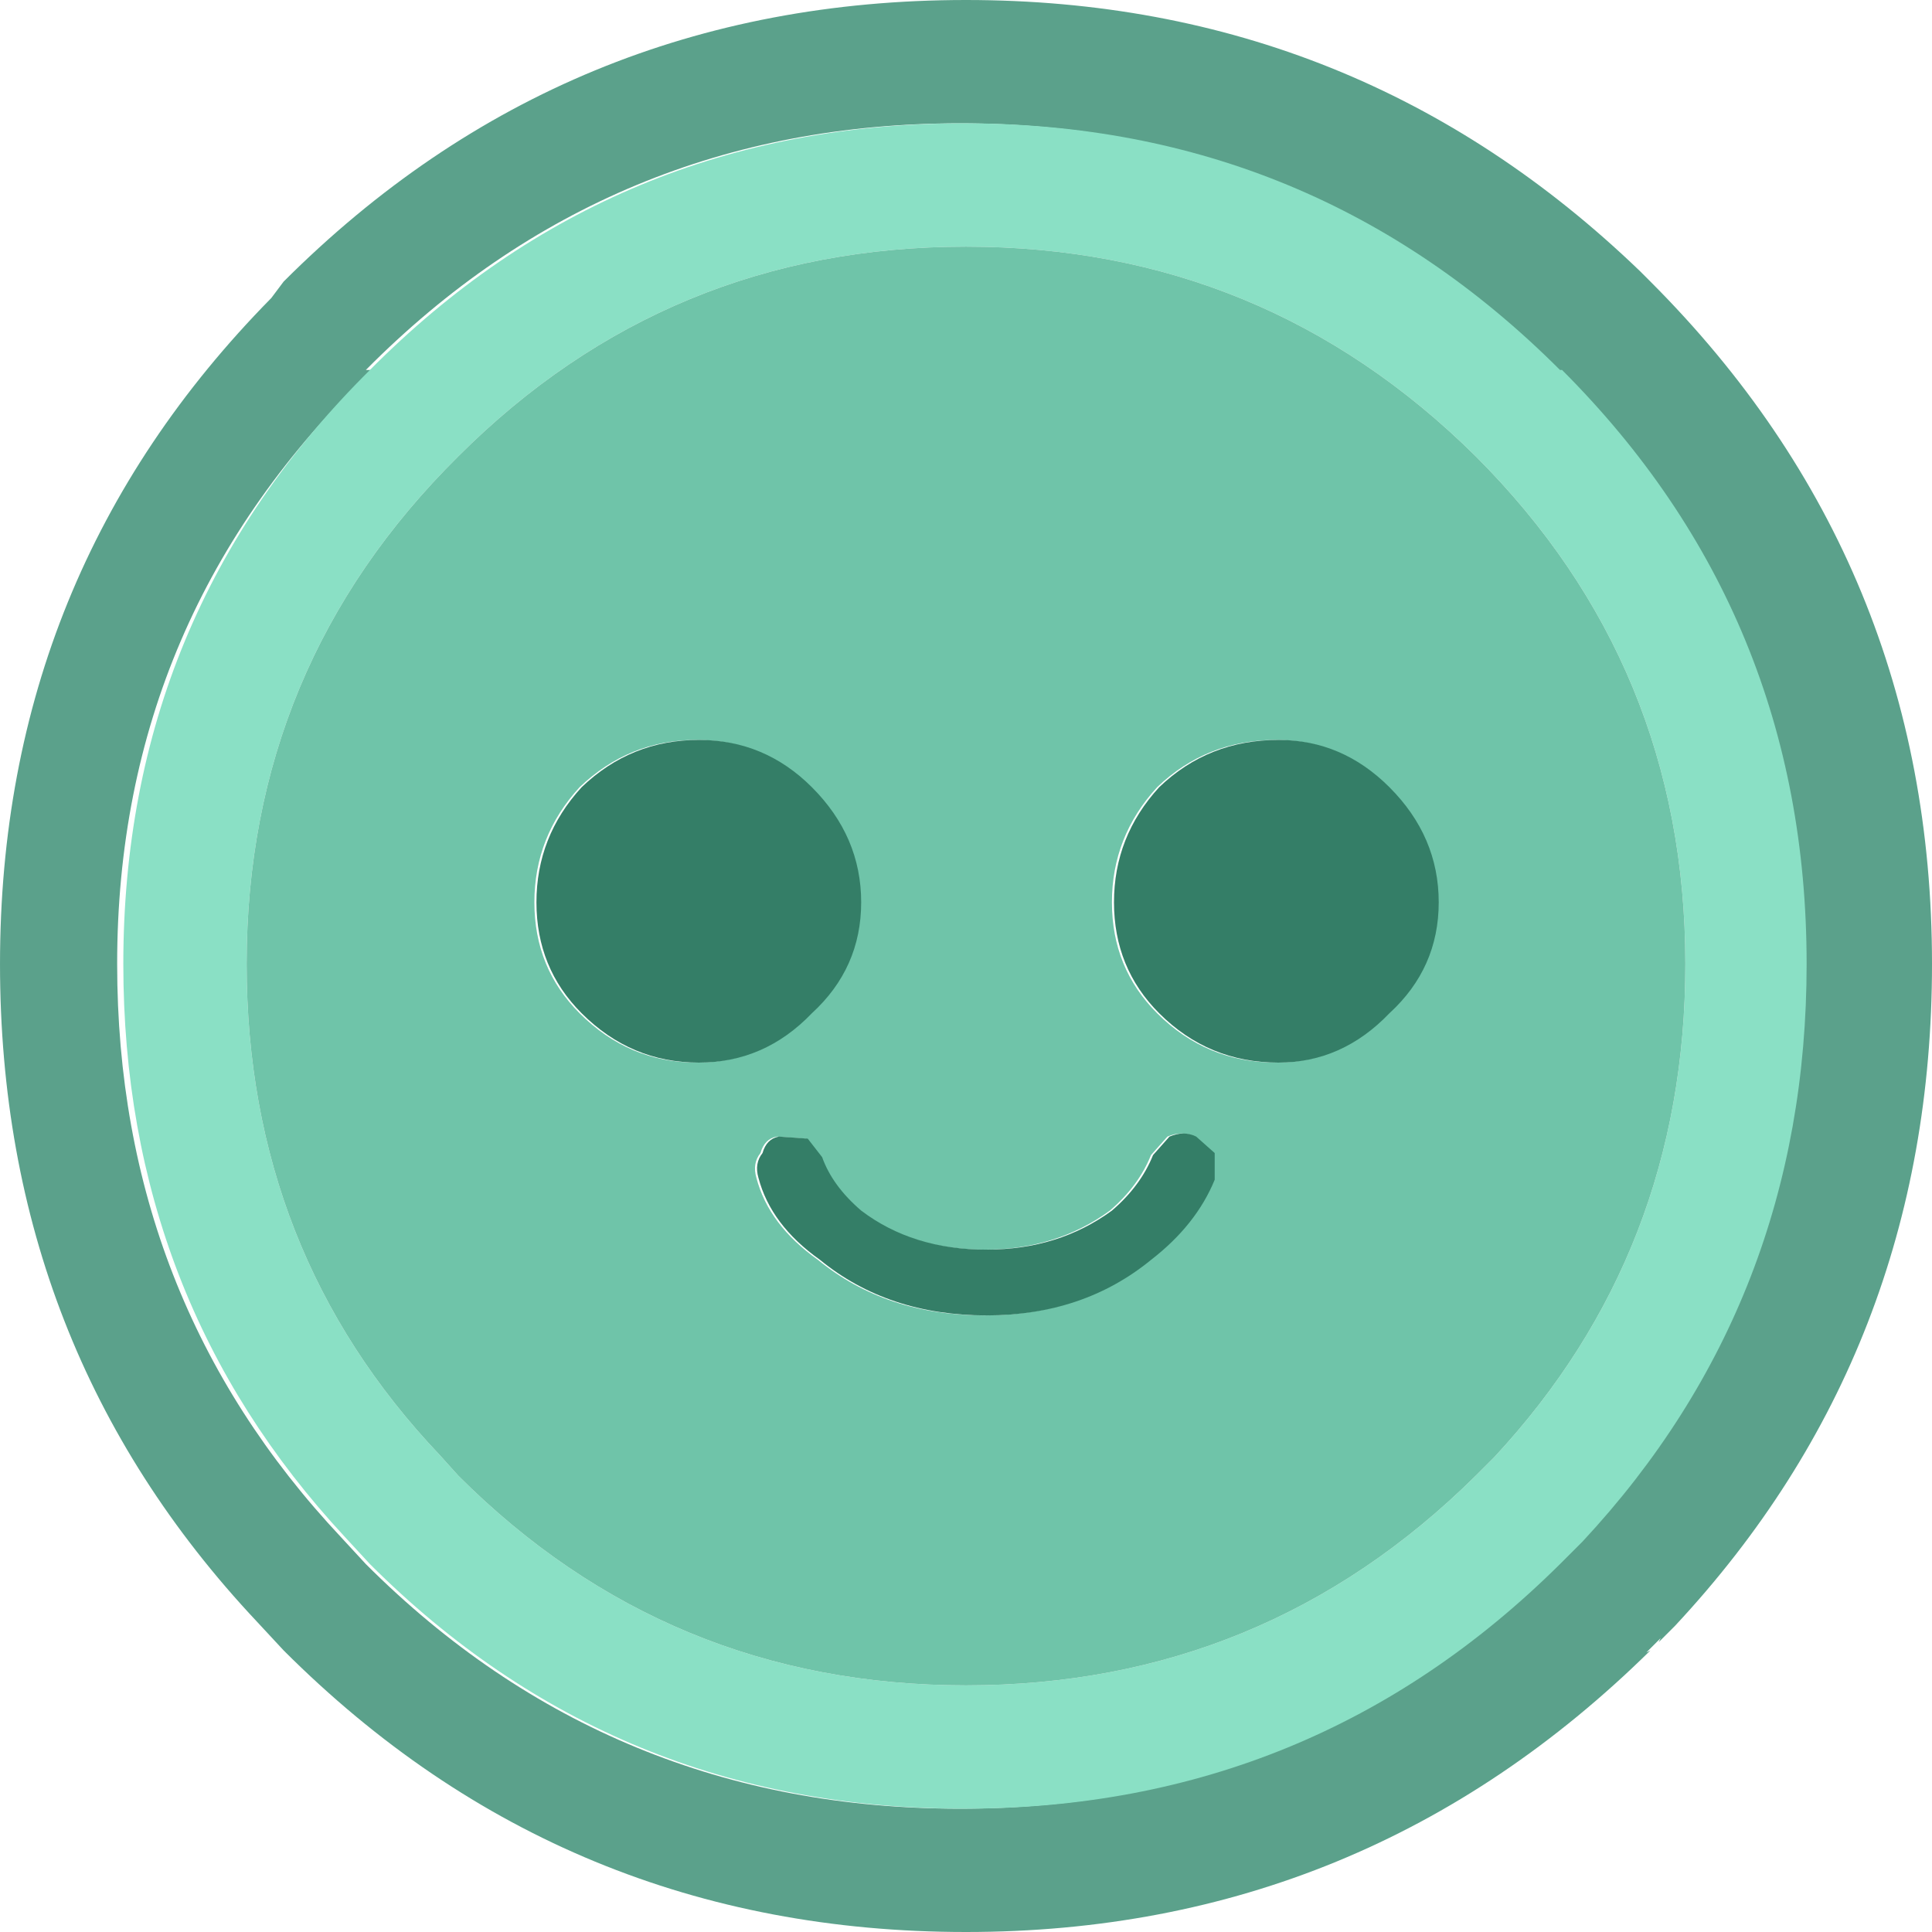 <?xml version="1.0" encoding="UTF-8" standalone="no"?>
<svg xmlns:rdf="http://www.w3.org/1999/02/22-rdf-syntax-ns#" xmlns="http://www.w3.org/2000/svg" height="47" width="47" version="1.1" xmlns:cc="http://creativecommons.org/ns#" xmlns:dc="http://purl.org/dc/elements/1.1/">
	<g transform="translate(-996,-70)">
		<path d="m1002.6 77.25 0.3-0.4q6.85-6.85 16.6-6.85 9.55 0 16.4 6.6l0.25 0.25q6.85 6.85 6.85 16.6 0 9.4-6.25 16.1l-0.05 0.05-0.3 0.3-0.05 0.05 0.05-0.1-0.25 0.25-0.1 0.1 0.1-0.05q-6.95 6.85-16.65 6.85-9.75 0-16.6-6.85l-0.65-0.7q-6.25-6.65-6.25-16 0-9.5 6.6-16.2m2.45 1.75q-6.2 5.95-6.2 14.45 0 8.15 5.45 13.95l0.6 0.65q5.95 5.95 14.45 5.95t14.5-5.95l0.25-0.25 0.3-0.3q5.45-5.85 5.45-14.05 0-8.5-5.95-14.45h-0.05q-6-6-14.5-6t-14.45 6" fill="#5ba18b"/>
		<path d="m1005 79q5.95-6 14.45-6t14.5 6h0.05q5.95 5.95 5.95 14.45 0 8.2-5.45 14.05l-0.3 0.3-0.25 0.25q-6 5.95-14.5 5.95t-14.45-5.95l-0.6-0.65q-5.4-5.8-5.4-13.95 0-8.5 6-14.45m-3 14.45q0 7 4.7 11.95l0.45 0.5q5.1 5.1 12.35 5.1t12.4-5.1l0.45-0.45q4.65-5 4.65-12 0-7.25-5.1-12.35-5.15-5.1-12.4-5.1t-12.35 5.1q-5.15 5.1-5.15 12.35" fill="#8ae0c5"/>
		<path d="m1002 93.45q0-7.25 5.15-12.35 5.1-5.1 12.35-5.1t12.4 5.1q5.1 5.1 5.1 12.35 0 7-4.65 12l-0.45 0.45q-5.15 5.1-12.4 5.1t-12.35-5.1l-0.45-0.5q-4.7-4.95-4.7-11.95m8.1-4.3q-1.1 1.2-1.1 2.8t1.1 2.7q1.2 1.2 2.85 1.2 1.6 0 2.75-1.2 1.2-1.1 1.2-2.7t-1.2-2.8q-1.15-1.15-2.75-1.15-1.65 0-2.85 1.15m5.5 8.55-0.7-0.05q-0.3 0.05-0.4 0.4-0.2 0.25-0.1 0.6 0.3 1.15 1.5 2 1.65 1.35 4.05 1.35 2.35 0 4-1.35 1.1-0.85 1.55-1.95v-0.65l-0.45-0.4q-0.3-0.15-0.65 0l-0.4 0.45q-0.3 0.75-1 1.35-1.3 0.95-3.05 0.95-1.8 0-3.05-0.95-0.7-0.6-0.95-1.3l-0.35-0.45m15.35-5.75q0-1.6-1.2-2.8-1.15-1.15-2.7-1.15-1.7 0-2.9 1.15-1.1 1.2-1.1 2.8t1.1 2.7q1.2 1.2 2.9 1.2 1.55 0 2.7-1.2 1.2-1.1 1.2-2.7" fill="#6fc4a9"/>
		<path d="m1031 91.95q0 1.6-1.2 2.7-1.15 1.2-2.7 1.2-1.7 0-2.9-1.2-1.1-1.1-1.1-2.7t1.1-2.8q1.2-1.15 2.9-1.15 1.55 0 2.7 1.15 1.2 1.2 1.2 2.8m-20.85-2.8q1.2-1.15 2.85-1.15 1.6 0 2.75 1.15 1.2 1.2 1.2 2.8t-1.2 2.7q-1.15 1.2-2.75 1.2-1.65 0-2.85-1.2-1.1-1.1-1.1-2.7t1.1-2.8m5.5 8.55 0.35 0.45q0.25 0.7 0.95 1.3 1.25 0.95 3.05 0.95 1.75 0 3.05-0.95 0.7-0.6 1-1.35l0.4-0.45q0.35-0.15 0.65 0l0.45 0.4v0.65q-0.45 1.1-1.55 1.95-1.65 1.35-4 1.35-2.4 0-4.05-1.35-1.2-0.85-1.5-2-0.1-0.35 0.1-0.6 0.1-0.35 0.4-0.4l0.7 0.05" fill="#347e67"/>
	</g>
</svg>
